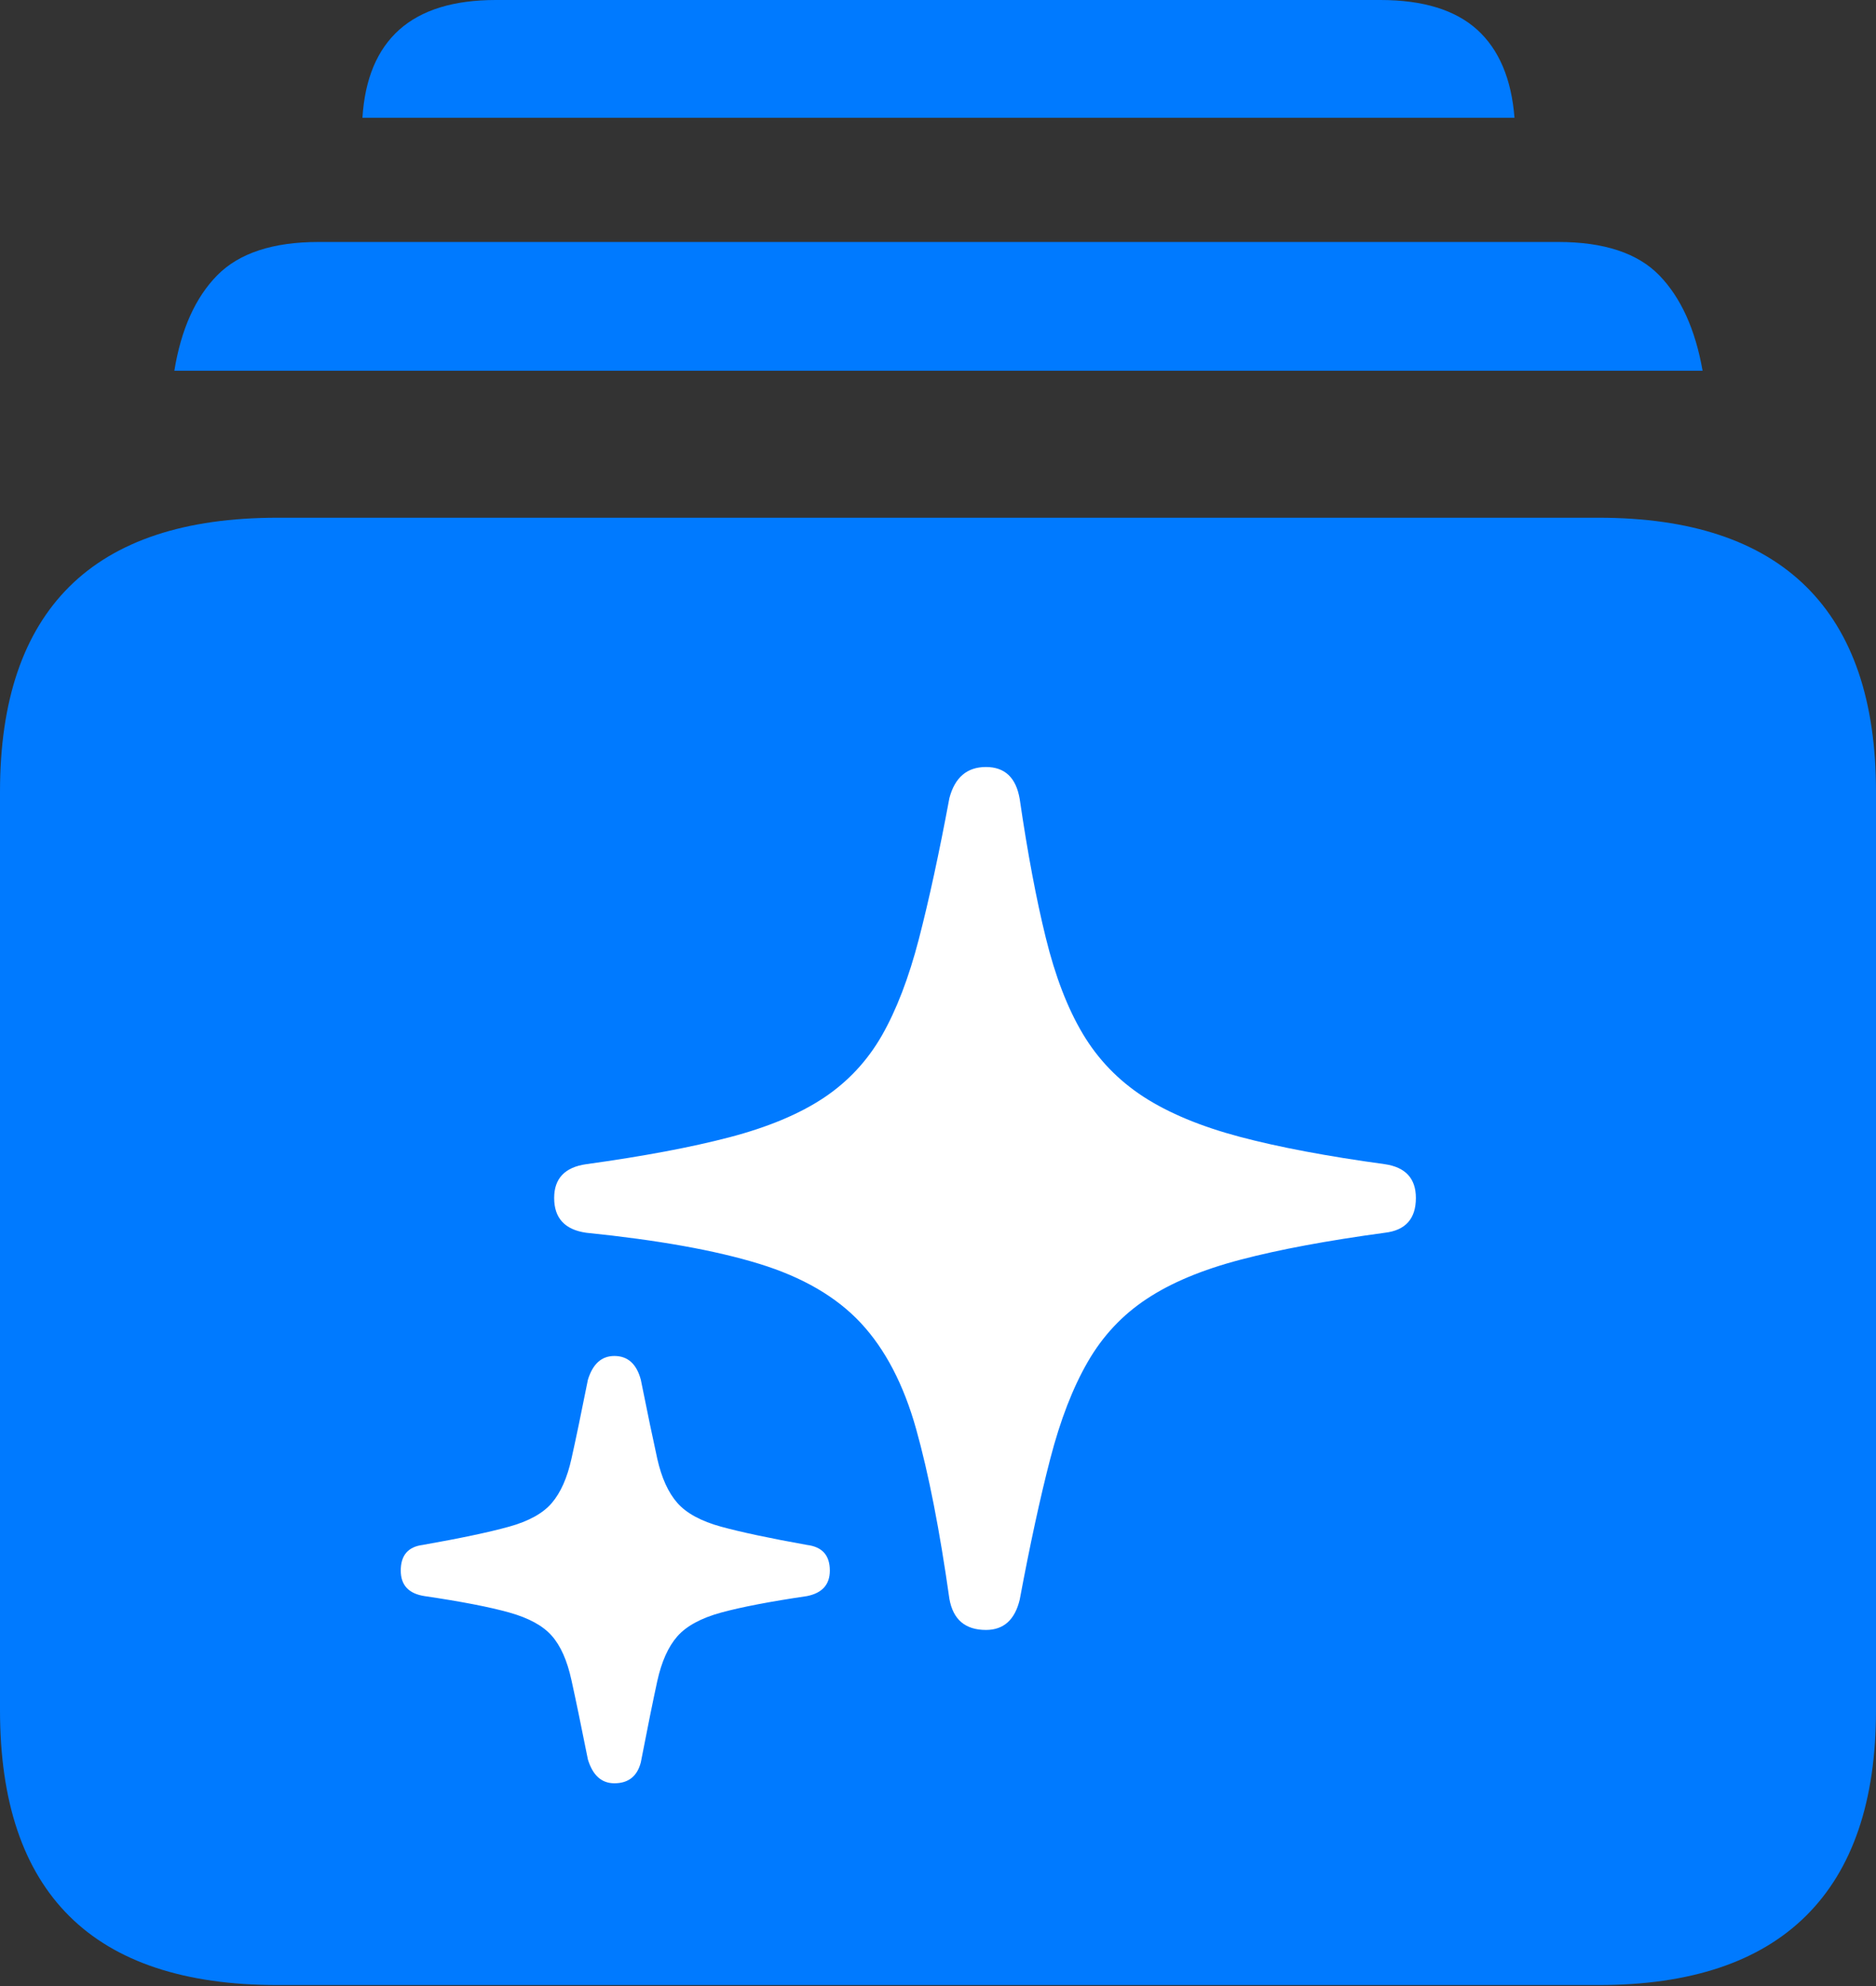 <?xml version="1.0" encoding="UTF-8"?>
<!--Generator: Apple Native CoreSVG 175.5-->
<!DOCTYPE svg
PUBLIC "-//W3C//DTD SVG 1.1//EN"
       "http://www.w3.org/Graphics/SVG/1.1/DTD/svg11.dtd">
<svg version="1.1" xmlns="http://www.w3.org/2000/svg" xmlns:xlink="http://www.w3.org/1999/xlink" width="20.068" height="21.24">
 <rect width="100%" height="100%" fill="#333333" stroke="none"/>
 <g>
  <rect height="21.24" opacity="0" width="20.068" x="0" y="0"/>
  <path d="M2.969 21.23L17.1 21.23Q18.574 21.23 19.321 20.488Q20.068 19.746 20.068 18.291L20.068 8.467Q20.068 7.012 19.321 6.274Q18.574 5.537 17.1 5.537L2.969 5.537Q1.484 5.537 0.742 6.274Q0 7.012 0 8.467L0 18.291Q0 19.756 0.742 20.493Q1.484 21.23 2.969 21.23ZM1.865 3.965L18.213 3.965Q18.096 3.301 17.749 2.944Q17.402 2.588 16.67 2.588L3.408 2.588Q2.676 2.588 2.324 2.944Q1.973 3.301 1.865 3.965ZM3.877 1.26L16.201 1.26Q16.152 0.635 15.801 0.317Q15.449 0 14.766 0L5.303 0Q4.629 0 4.272 0.317Q3.916 0.635 3.877 1.26Z" fill="#007aff"/>
  <path d="M10.547 17.432Q10.215 17.432 10.156 17.1Q10 15.996 9.8 15.283Q9.6 14.57 9.209 14.15Q8.818 13.73 8.12 13.516Q7.422 13.301 6.27 13.184Q5.928 13.135 5.928 12.812Q5.928 12.5 6.27 12.451Q7.188 12.324 7.803 12.163Q8.418 12.002 8.809 11.743Q9.199 11.484 9.434 11.074Q9.668 10.664 9.829 10.044Q9.99 9.424 10.156 8.535Q10.244 8.203 10.547 8.203Q10.85 8.203 10.908 8.545Q11.035 9.414 11.187 10.029Q11.338 10.645 11.582 11.055Q11.826 11.465 12.231 11.729Q12.637 11.992 13.262 12.158Q13.887 12.324 14.815 12.451Q15.146 12.5 15.146 12.812Q15.146 13.145 14.815 13.184Q13.887 13.31 13.271 13.472Q12.656 13.633 12.266 13.892Q11.875 14.15 11.636 14.565Q11.396 14.98 11.235 15.601Q11.074 16.221 10.908 17.109Q10.83 17.432 10.547 17.432ZM6.572 19.072Q6.367 19.072 6.289 18.818Q6.182 18.281 6.113 17.969Q6.045 17.656 5.903 17.495Q5.762 17.334 5.449 17.246Q5.137 17.158 4.541 17.07Q4.287 17.031 4.287 16.797Q4.287 16.553 4.521 16.523Q5.127 16.416 5.444 16.328Q5.762 16.24 5.903 16.074Q6.045 15.908 6.113 15.601Q6.182 15.293 6.289 14.756Q6.367 14.502 6.572 14.502Q6.787 14.502 6.855 14.756Q6.963 15.293 7.031 15.601Q7.1 15.908 7.246 16.074Q7.393 16.24 7.715 16.328Q8.037 16.416 8.633 16.523Q8.877 16.553 8.877 16.797Q8.877 17.021 8.633 17.07Q8.037 17.158 7.715 17.246Q7.393 17.334 7.246 17.5Q7.1 17.666 7.031 17.979Q6.963 18.291 6.855 18.848Q6.797 19.072 6.572 19.072Z" fill="#ffffff"/>
 </g>
</svg>
